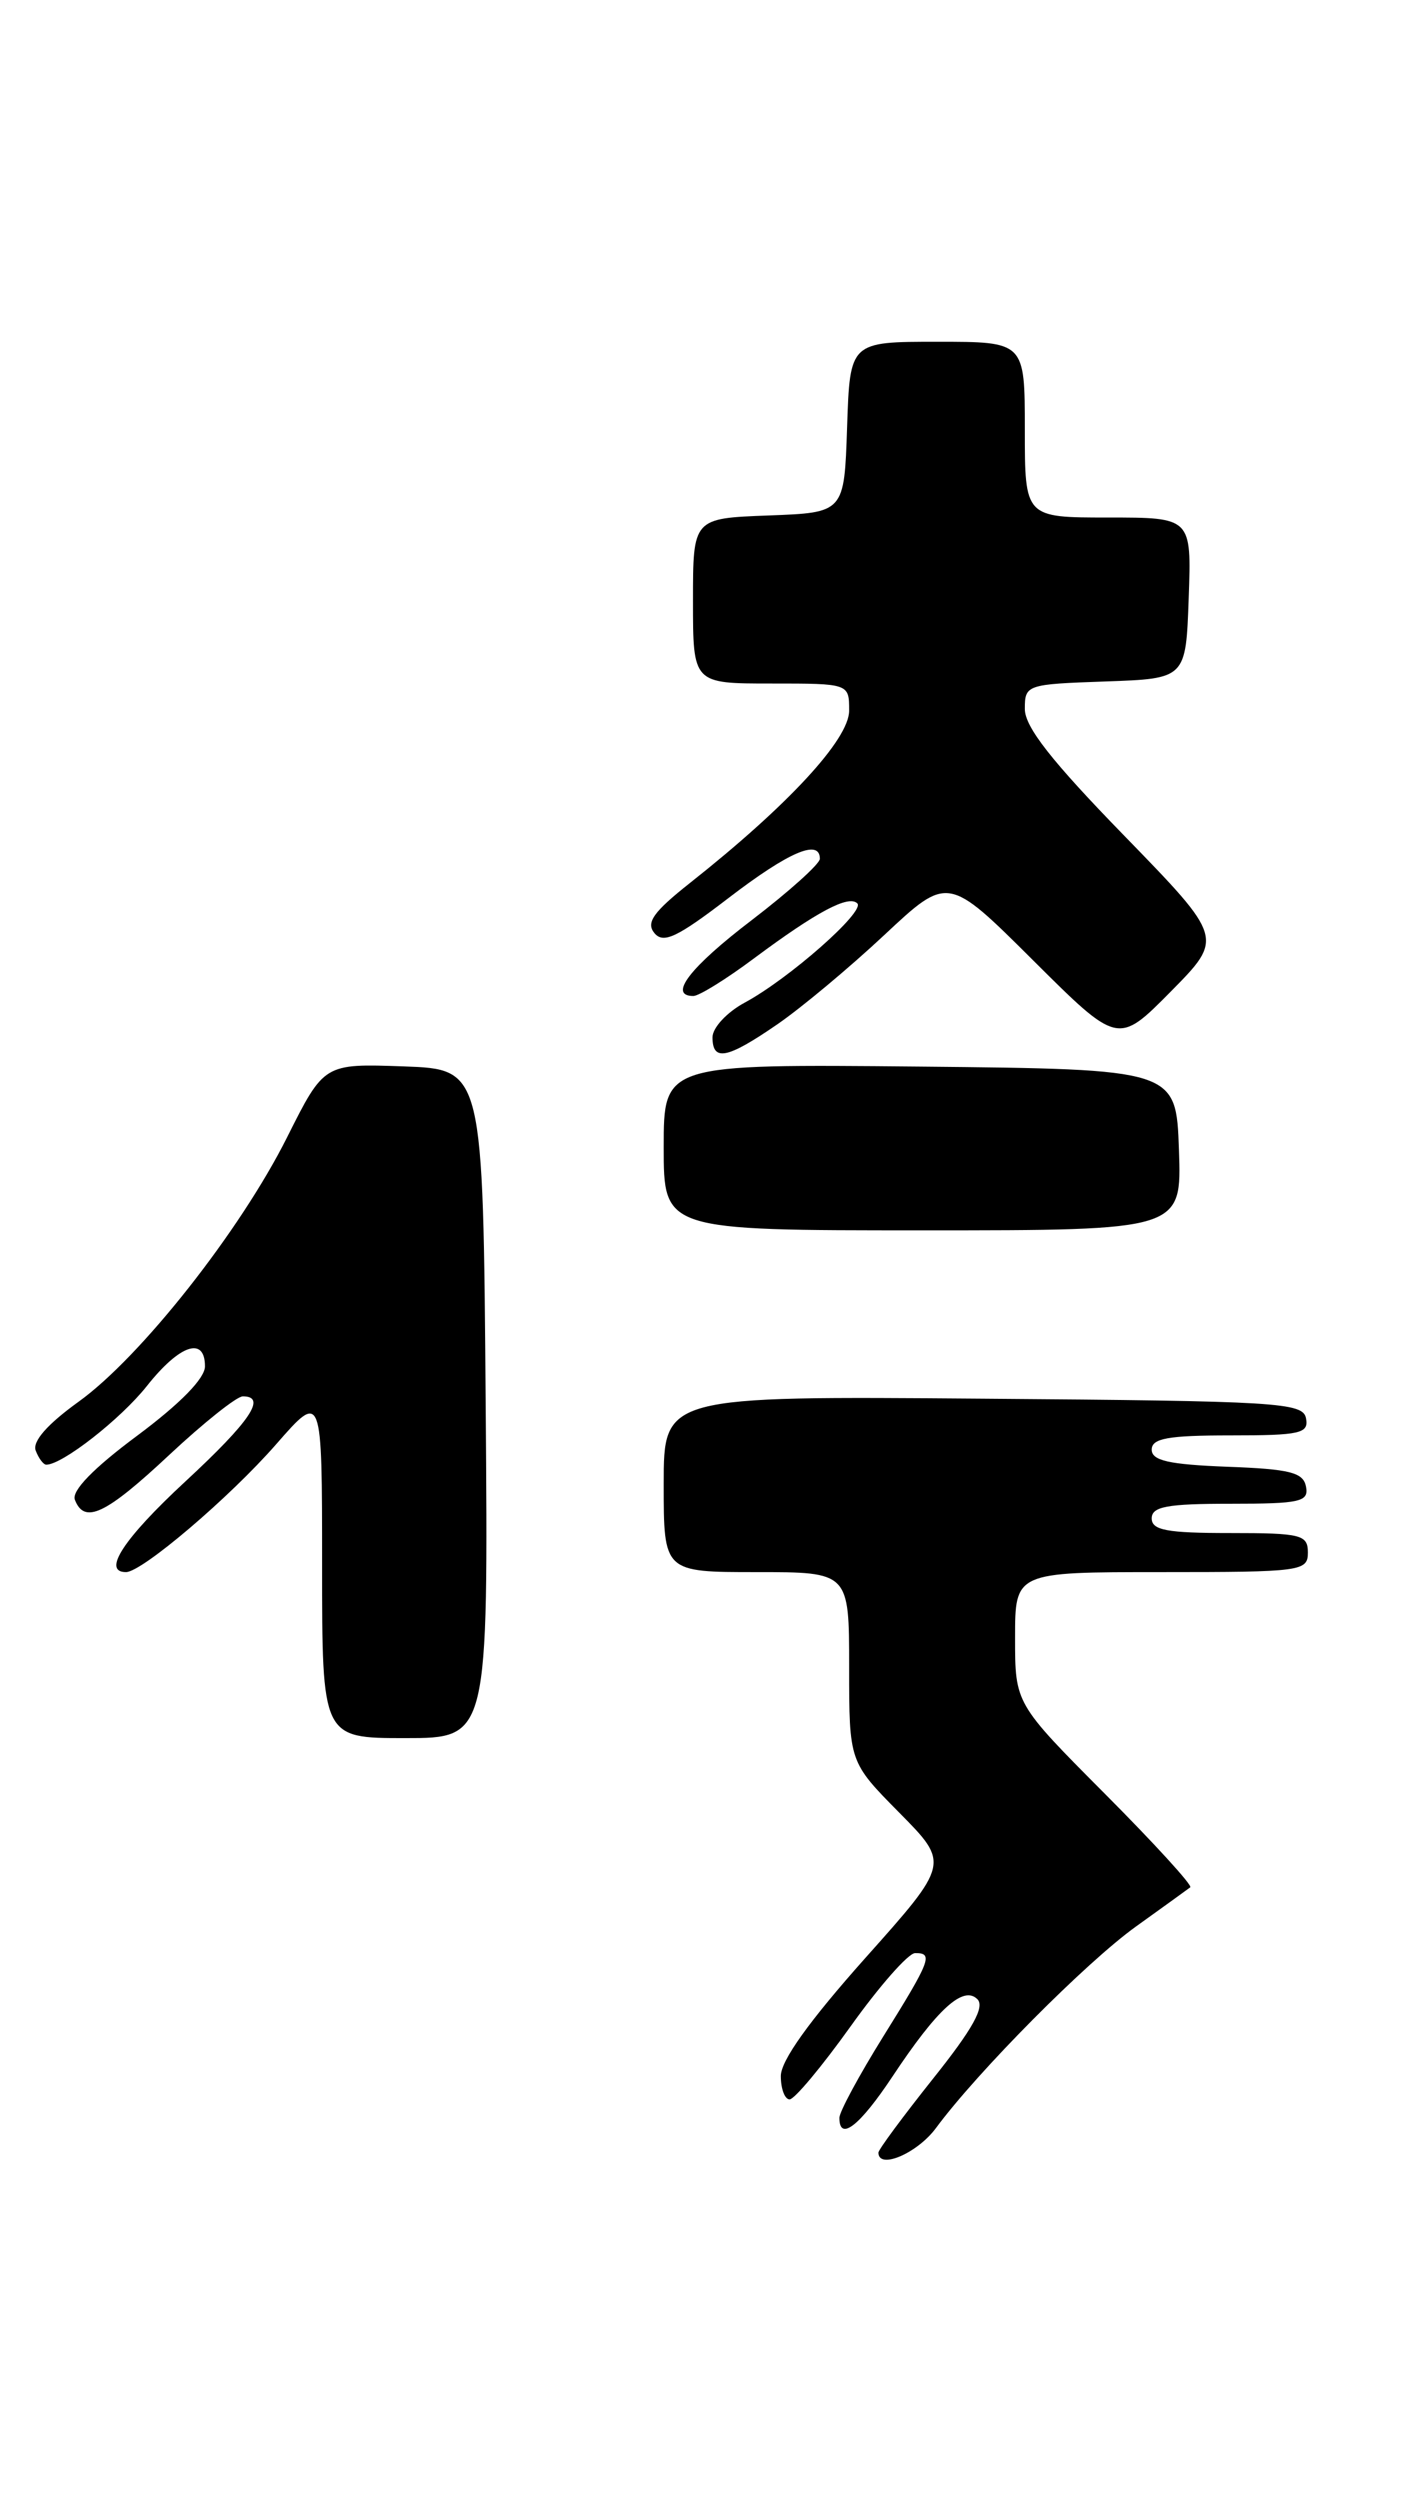 <?xml version="1.0" encoding="UTF-8" standalone="no"?>
<!DOCTYPE svg PUBLIC "-//W3C//DTD SVG 1.1//EN" "http://www.w3.org/Graphics/SVG/1.1/DTD/svg11.dtd" >
<svg xmlns="http://www.w3.org/2000/svg" xmlns:xlink="http://www.w3.org/1999/xlink" version="1.1" viewBox="0 0 146 256">
 <g >
 <path fill="currentColor"
d=" M 95.89 217.94 C 100.16 212.16 111.27 200.97 116.38 197.30 C 119.20 195.28 121.70 193.47 121.95 193.28 C 122.20 193.09 118.26 188.78 113.20 183.70 C 104.00 174.46 104.00 174.46 104.00 167.73 C 104.00 161.00 104.00 161.00 119.00 161.00 C 133.33 161.00 134.00 160.91 134.00 159.00 C 134.00 157.17 133.33 157.00 126.00 157.00 C 119.56 157.00 118.00 156.71 118.00 155.50 C 118.00 154.29 119.56 154.00 126.07 154.00 C 133.22 154.00 134.11 153.80 133.81 152.25 C 133.53 150.79 132.18 150.45 125.74 150.21 C 119.76 149.98 118.00 149.58 118.00 148.46 C 118.00 147.30 119.67 147.00 126.07 147.00 C 133.22 147.00 134.11 146.80 133.81 145.25 C 133.50 143.63 131.00 143.48 100.74 143.24 C 68.00 142.97 68.00 142.97 68.00 151.99 C 68.00 161.00 68.00 161.00 77.50 161.00 C 87.00 161.00 87.00 161.00 87.00 170.72 C 87.00 180.44 87.00 180.44 92.14 185.64 C 97.29 190.85 97.29 190.85 88.64 200.54 C 82.91 206.97 80.00 211.03 80.00 212.61 C 80.00 213.93 80.41 215.00 80.90 215.00 C 81.40 215.00 84.21 211.63 87.15 207.52 C 90.09 203.40 93.06 200.03 93.75 200.02 C 95.65 199.99 95.36 200.75 90.50 208.55 C 88.03 212.52 86.00 216.27 86.00 216.89 C 86.00 219.34 88.07 217.73 91.43 212.67 C 96.04 205.72 98.70 203.30 100.14 204.74 C 100.92 205.52 99.66 207.79 95.61 212.86 C 92.53 216.73 90.00 220.14 90.00 220.45 C 90.00 222.22 93.97 220.53 95.89 217.94 Z  M 49.76 143.75 C 49.50 109.50 49.50 109.50 41.35 109.21 C 33.20 108.92 33.20 108.92 29.42 116.46 C 24.61 126.06 14.42 138.98 8.04 143.56 C 4.85 145.86 3.30 147.62 3.66 148.56 C 3.96 149.35 4.45 150.00 4.74 150.00 C 6.39 150.00 12.36 145.33 15.05 141.94 C 18.41 137.70 21.00 136.82 21.00 139.93 C 21.00 141.16 18.47 143.74 14.07 147.02 C 9.58 150.35 7.32 152.68 7.67 153.59 C 8.65 156.13 10.83 155.09 17.34 149.00 C 20.87 145.70 24.26 143.00 24.88 143.00 C 27.37 143.00 25.65 145.55 19.00 151.71 C 12.68 157.56 10.42 161.00 12.91 161.00 C 14.55 161.00 23.53 153.36 28.31 147.89 C 33.00 142.53 33.00 142.53 33.00 160.27 C 33.00 178.00 33.00 178.00 41.51 178.00 C 50.03 178.00 50.03 178.00 49.76 143.75 Z  M 120.79 117.75 C 120.50 109.50 120.50 109.50 94.25 109.23 C 68.00 108.97 68.00 108.97 68.00 117.48 C 68.00 126.00 68.00 126.00 94.54 126.00 C 121.08 126.00 121.08 126.00 120.79 117.75 Z  M 79.63 104.91 C 82.09 103.22 87.04 99.09 90.62 95.74 C 97.12 89.66 97.12 89.66 105.84 98.34 C 114.55 107.01 114.55 107.01 119.96 101.54 C 125.37 96.06 125.37 96.06 115.19 85.59 C 107.73 77.93 105.00 74.45 105.00 72.60 C 105.00 70.13 105.17 70.07 113.25 69.79 C 121.50 69.50 121.50 69.50 121.79 61.25 C 122.08 53.00 122.08 53.00 113.54 53.00 C 105.00 53.00 105.00 53.00 105.00 44.00 C 105.00 35.00 105.00 35.00 96.04 35.00 C 87.08 35.00 87.08 35.00 86.79 43.75 C 86.50 52.50 86.50 52.50 78.75 52.79 C 71.00 53.08 71.00 53.08 71.00 61.54 C 71.00 70.00 71.00 70.00 79.00 70.00 C 87.00 70.00 87.00 70.00 87.00 72.78 C 87.00 75.71 80.75 82.47 70.71 90.41 C 66.93 93.40 66.16 94.49 67.05 95.56 C 67.97 96.67 69.38 96.00 74.65 91.96 C 80.81 87.24 84.00 85.87 84.00 87.95 C 84.00 88.47 80.87 91.28 77.06 94.20 C 70.68 99.06 68.42 102.00 71.04 102.00 C 71.62 102.00 74.43 100.26 77.29 98.12 C 83.68 93.37 86.96 91.62 87.84 92.52 C 88.65 93.35 80.83 100.24 76.30 102.68 C 74.48 103.66 73.00 105.25 73.00 106.23 C 73.00 108.74 74.50 108.44 79.63 104.91 Z "/>
</g>
</svg>